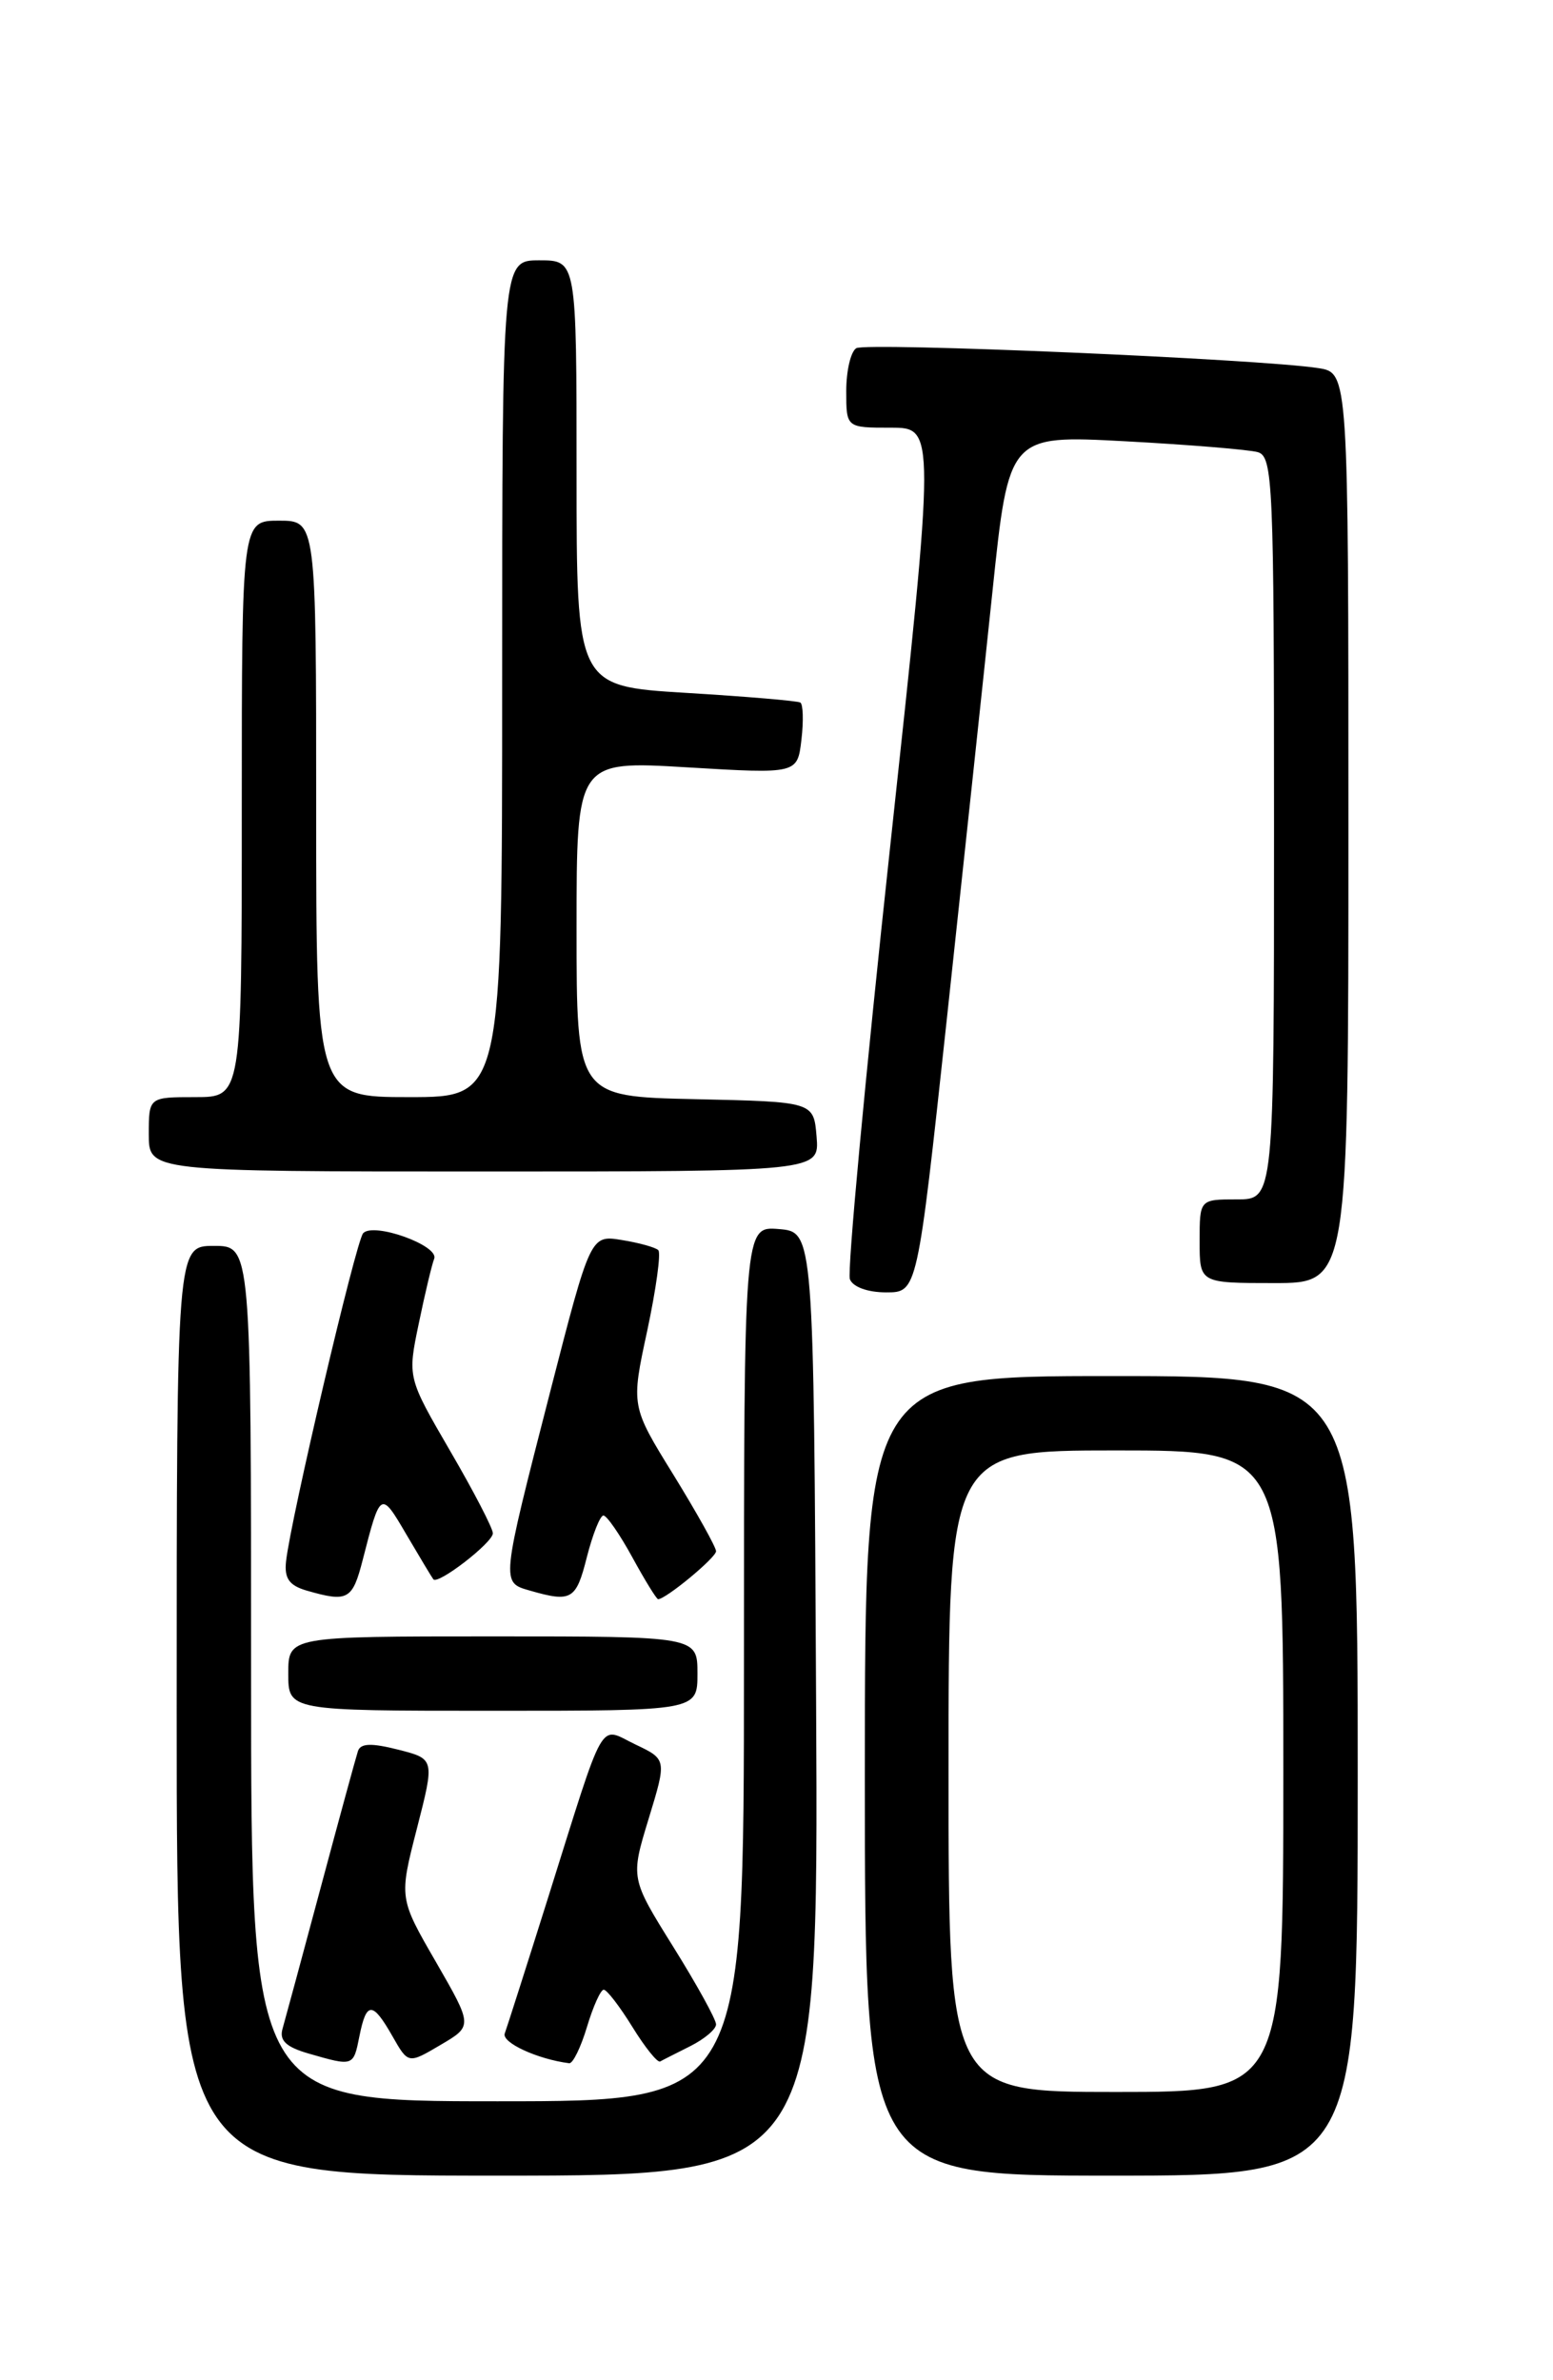 <?xml version="1.0" encoding="UTF-8" standalone="no"?>
<!DOCTYPE svg PUBLIC "-//W3C//DTD SVG 1.1//EN" "http://www.w3.org/Graphics/SVG/1.1/DTD/svg11.dtd" >
<svg xmlns="http://www.w3.org/2000/svg" xmlns:xlink="http://www.w3.org/1999/xlink" version="1.1" viewBox="0 0 167 256">
 <g >
 <path fill="currentColor"
d=" M 87.76 183.25 C 87.50 132.50 87.50 132.50 83.75 132.19 C 80.00 131.88 80.00 131.88 80.00 178.94 C 80.00 226.00 80.00 226.00 53.50 226.00 C 27.00 226.00 27.00 226.00 27.00 180.00 C 27.00 134.00 27.00 134.00 23.00 134.00 C 19.00 134.00 19.00 134.00 19.00 184.00 C 19.00 234.00 19.00 234.00 53.51 234.00 C 88.02 234.00 88.02 234.00 87.76 183.25 Z  M 146.00 191.00 C 146.00 148.00 146.00 148.00 119.50 148.00 C 93.00 148.00 93.00 148.00 93.00 191.00 C 93.00 234.00 93.00 234.00 119.50 234.00 C 146.00 234.00 146.00 234.00 146.00 191.00 Z  M 38.65 219.00 C 39.40 215.24 40.06 215.24 42.20 219.00 C 43.90 221.99 43.90 221.99 47.37 219.94 C 50.84 217.90 50.84 217.90 46.88 211.02 C 42.91 204.15 42.91 204.15 44.83 196.67 C 46.75 189.18 46.75 189.18 42.81 188.18 C 39.93 187.45 38.77 187.49 38.49 188.34 C 38.28 188.98 36.48 195.57 34.49 203.00 C 32.50 210.43 30.65 217.27 30.38 218.21 C 30.02 219.46 30.76 220.17 33.20 220.87 C 38.02 222.26 38.00 222.26 38.65 219.00 Z  M 63.12 218.00 C 63.78 215.80 64.59 214.00 64.92 214.00 C 65.26 214.00 66.64 215.80 68.00 218.00 C 69.36 220.21 70.71 221.88 70.99 221.72 C 71.27 221.56 72.74 220.82 74.25 220.06 C 75.76 219.30 77.00 218.25 77.00 217.73 C 77.00 217.20 74.93 213.45 72.40 209.39 C 67.80 202.01 67.80 202.01 69.75 195.62 C 71.70 189.23 71.70 189.23 68.32 187.62 C 64.33 185.71 65.21 184.16 58.92 204.16 C 56.61 211.50 54.52 218.04 54.28 218.70 C 53.91 219.68 57.78 221.47 61.21 221.91 C 61.60 221.96 62.46 220.20 63.12 218.00 Z  M 75.00 180.00 C 75.00 176.00 75.00 176.00 53.00 176.00 C 31.00 176.00 31.00 176.00 31.00 180.00 C 31.00 184.00 31.00 184.00 53.00 184.00 C 75.00 184.00 75.00 184.00 75.00 180.00 Z  M 39.01 167.75 C 40.91 160.33 40.94 160.32 43.70 165.04 C 45.14 167.49 46.44 169.66 46.60 169.86 C 47.09 170.48 53.00 165.91 53.00 164.91 C 53.00 164.38 50.94 160.40 48.41 156.06 C 43.82 148.16 43.82 148.16 45.03 142.36 C 45.69 139.16 46.44 136.02 46.69 135.38 C 47.23 133.95 40.15 131.42 39.05 132.64 C 38.27 133.51 31.25 163.42 30.76 167.93 C 30.56 169.77 31.10 170.53 33.00 171.08 C 37.41 172.35 37.90 172.08 39.01 167.75 Z  M 63.10 167.50 C 63.73 165.03 64.53 163.00 64.89 163.00 C 65.25 163.00 66.65 165.03 68.00 167.50 C 69.35 169.97 70.60 172.00 70.77 172.00 C 71.60 172.00 77.00 167.53 77.00 166.84 C 77.00 166.41 74.94 162.72 72.43 158.64 C 67.85 151.23 67.85 151.23 69.60 143.12 C 70.55 138.66 71.09 134.76 70.79 134.46 C 70.49 134.16 68.73 133.67 66.87 133.37 C 63.50 132.82 63.50 132.82 59.17 149.66 C 53.84 170.42 53.87 170.18 57.00 171.08 C 61.45 172.36 61.95 172.07 63.10 167.50 Z  M 101.80 109.75 C 103.53 93.66 105.75 72.91 106.72 63.64 C 108.48 46.79 108.48 46.79 120.99 47.46 C 127.87 47.83 134.29 48.36 135.25 48.63 C 136.88 49.10 137.00 51.89 137.00 89.07 C 137.00 129.00 137.00 129.00 133.00 129.00 C 129.00 129.00 129.00 129.00 129.00 133.50 C 129.00 138.00 129.00 138.00 137.00 138.00 C 145.00 138.00 145.00 138.00 145.00 89.05 C 145.00 40.09 145.00 40.09 141.75 39.59 C 135.46 38.61 93.14 36.80 92.08 37.45 C 91.48 37.82 91.00 39.89 91.00 42.06 C 91.00 46.00 91.00 46.00 95.79 46.00 C 100.59 46.00 100.59 46.00 95.72 91.08 C 93.04 115.87 91.09 136.79 91.39 137.58 C 91.71 138.42 93.31 139.00 95.29 139.00 C 98.64 139.00 98.64 139.00 101.80 109.75 Z  M 87.81 122.25 C 87.50 118.50 87.50 118.50 74.75 118.22 C 62.00 117.94 62.00 117.94 62.00 99.88 C 62.00 81.82 62.00 81.82 73.88 82.53 C 85.75 83.24 85.75 83.24 86.18 79.56 C 86.42 77.54 86.36 75.73 86.06 75.56 C 85.75 75.38 80.21 74.91 73.75 74.52 C 62.00 73.80 62.00 73.80 62.00 50.90 C 62.00 28.00 62.00 28.00 58.00 28.00 C 54.00 28.00 54.00 28.00 54.00 73.00 C 54.00 118.00 54.00 118.00 44.00 118.00 C 34.00 118.00 34.00 118.00 34.00 87.00 C 34.00 56.00 34.00 56.00 30.00 56.00 C 26.00 56.00 26.00 56.00 26.00 87.00 C 26.00 118.00 26.00 118.00 21.00 118.00 C 16.00 118.00 16.00 118.00 16.00 122.00 C 16.00 126.00 16.00 126.00 52.06 126.00 C 88.12 126.00 88.12 126.00 87.81 122.25 Z  M 102.00 190.50 C 102.00 156.00 102.00 156.00 120.00 156.00 C 138.00 156.00 138.00 156.00 138.00 190.50 C 138.00 225.00 138.00 225.00 120.00 225.00 C 102.00 225.00 102.00 225.00 102.00 190.50 Z "/>
</g>
</svg>